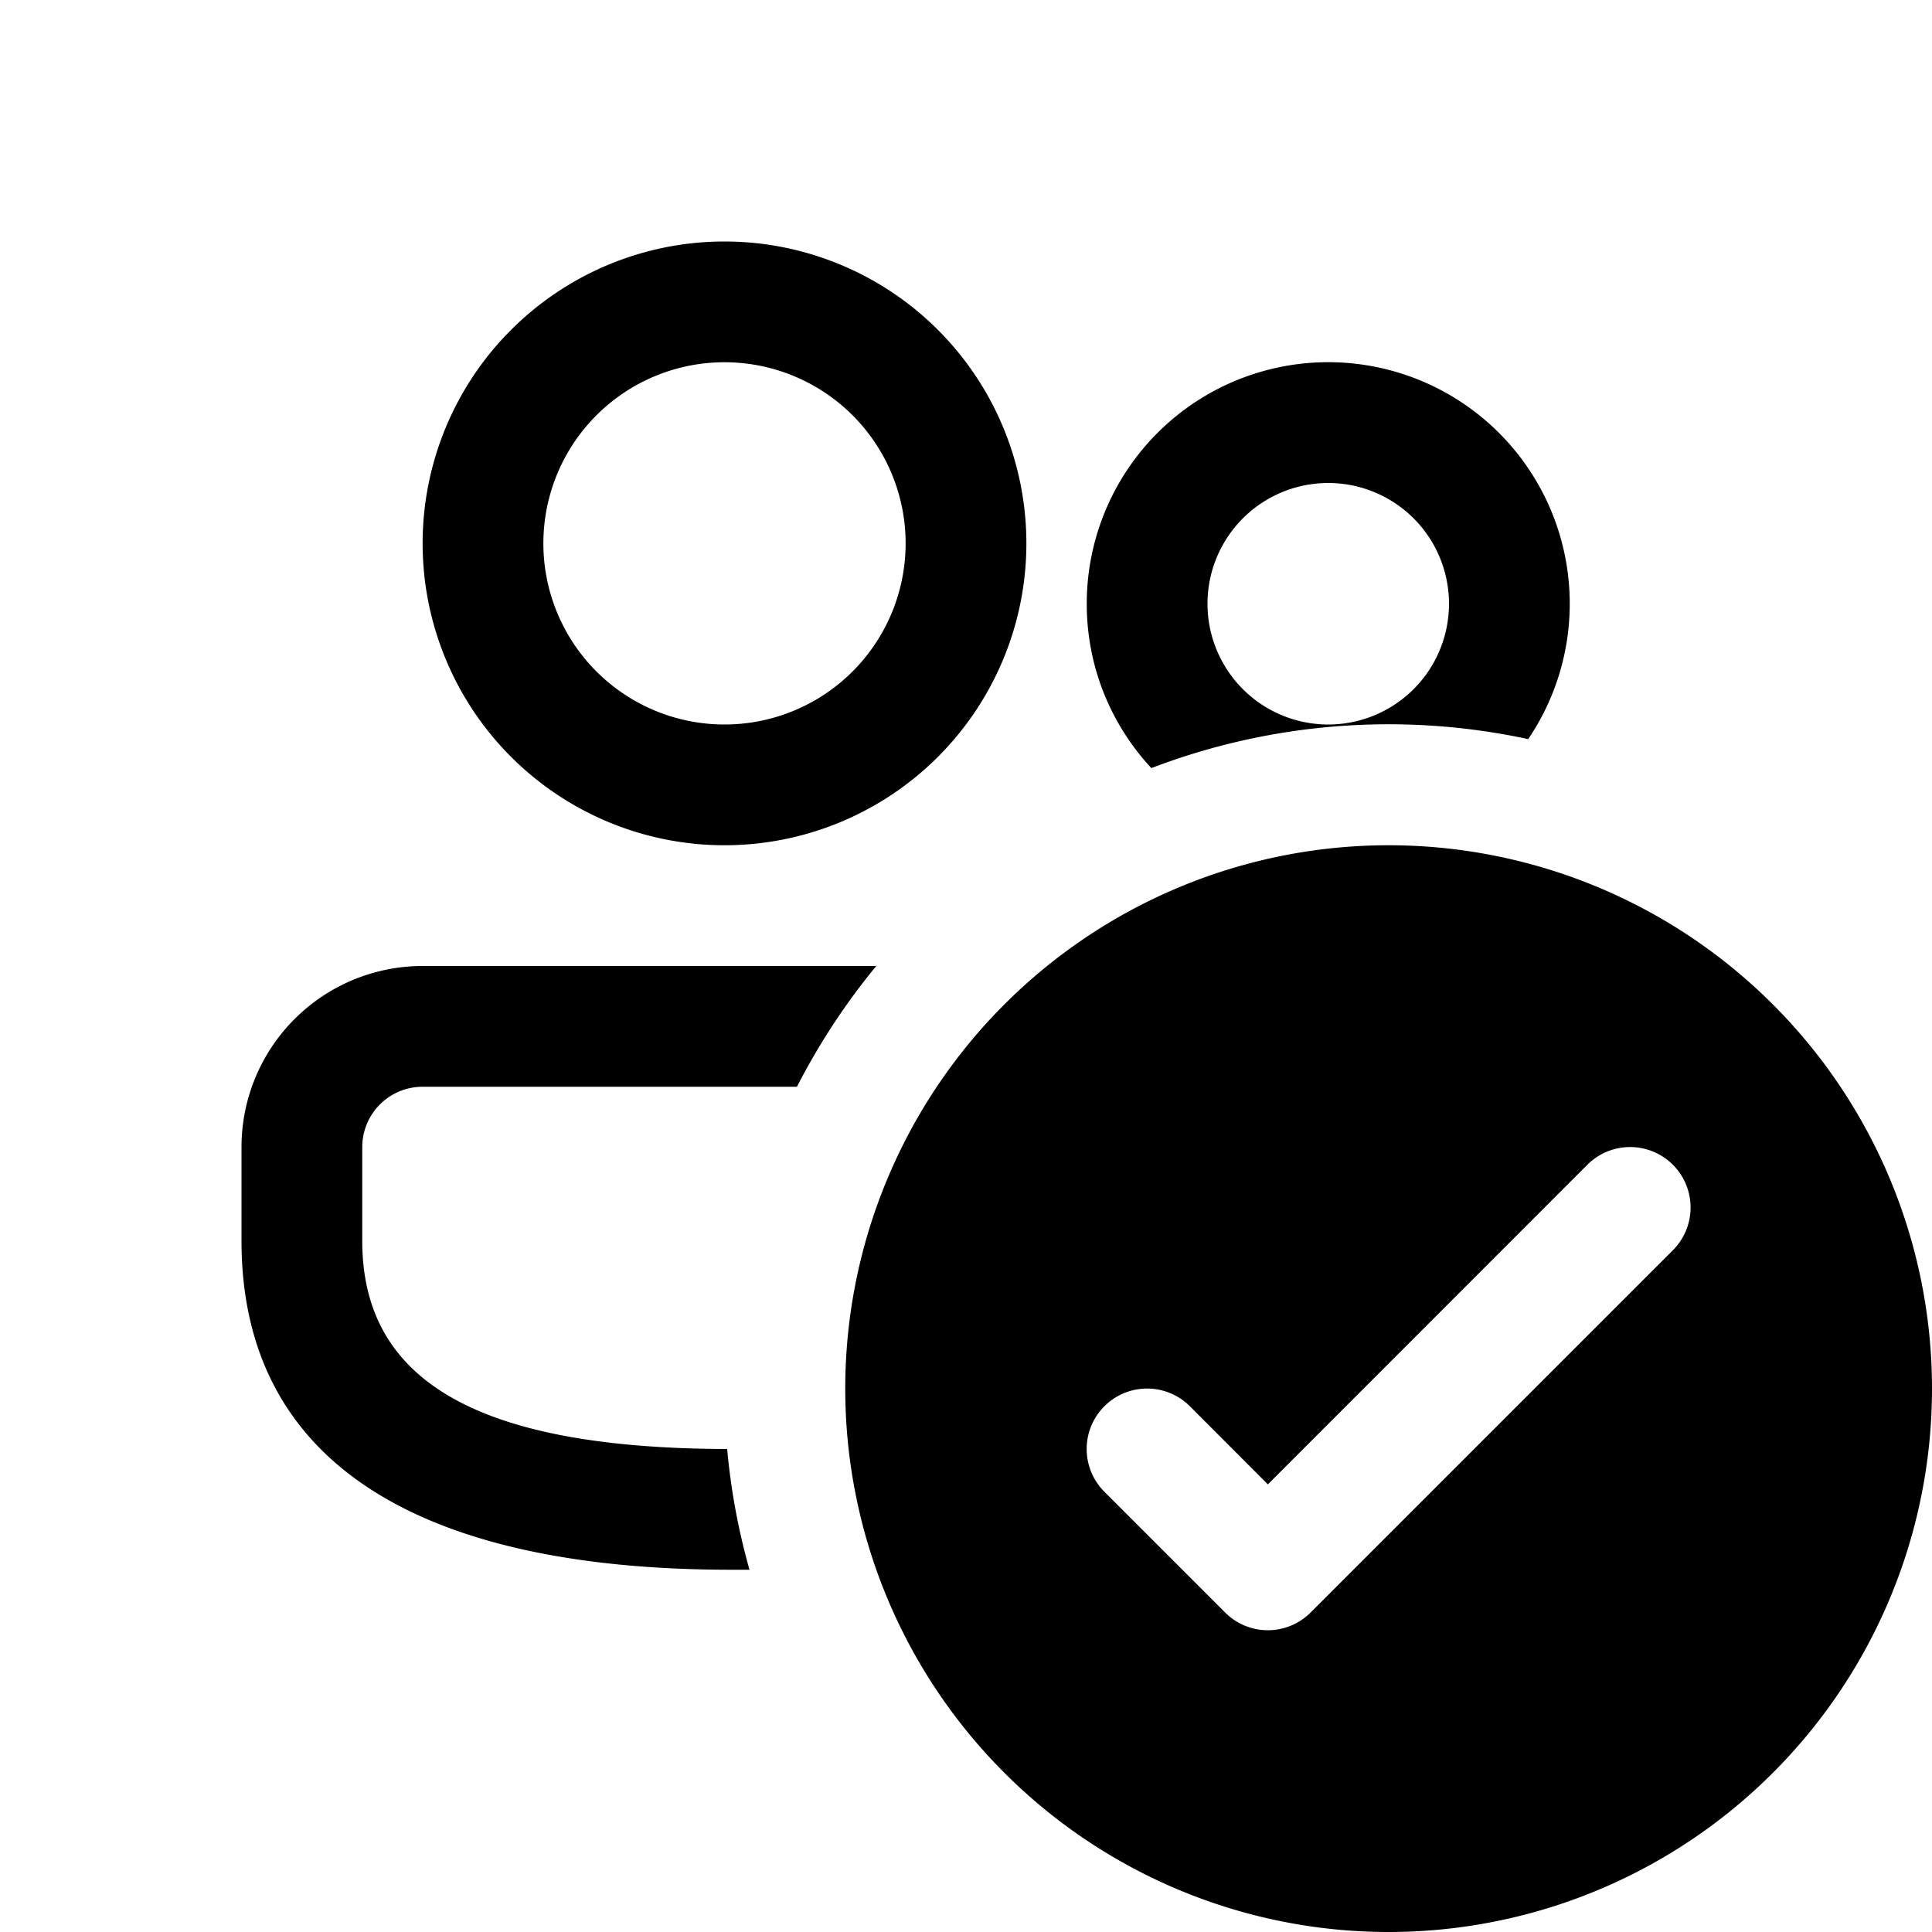 <svg xmlns="http://www.w3.org/2000/svg" xmlns:xlink="http://www.w3.org/1999/xlink" viewBox="0 0 16 16"><path d="M8.5 4.5a2.5 2.5 0 1 0-5 0 2.5 2.5 0 0 0 5 0m-4 0a1.5 1.5 0 1 1 3 0 1.5 1.5 0 0 1-3 0M9 5c0 .526.203 1.004.535 1.361a5.5 5.5 0 0 1 3.121-.24A2 2 0 1 0 9 5m2-1a1 1 0 1 1 0 2 1 1 0 0 1 0-2m-4.94 9h.147a5.5 5.5 0 0 1-.185-1C3.917 11.995 3 11.415 3 10.276V9.5a.5.5 0 0 1 .5-.5h3.1q.276-.538.657-1H3.5A1.5 1.5 0 0 0 2 9.5v.775C2 12.097 3.446 13 6.06 13m5.44 3a4.5 4.5 0 1 1 0-9 4.5 4.5 0 0 1 0 9m2.354-5.646a.5.5 0 0 0-.708-.708L10.5 12.293l-.646-.647a.5.5 0 0 0-.708.708l1 1a.5.5 0 0 0 .708 0z" fill="currentColor"/></svg>